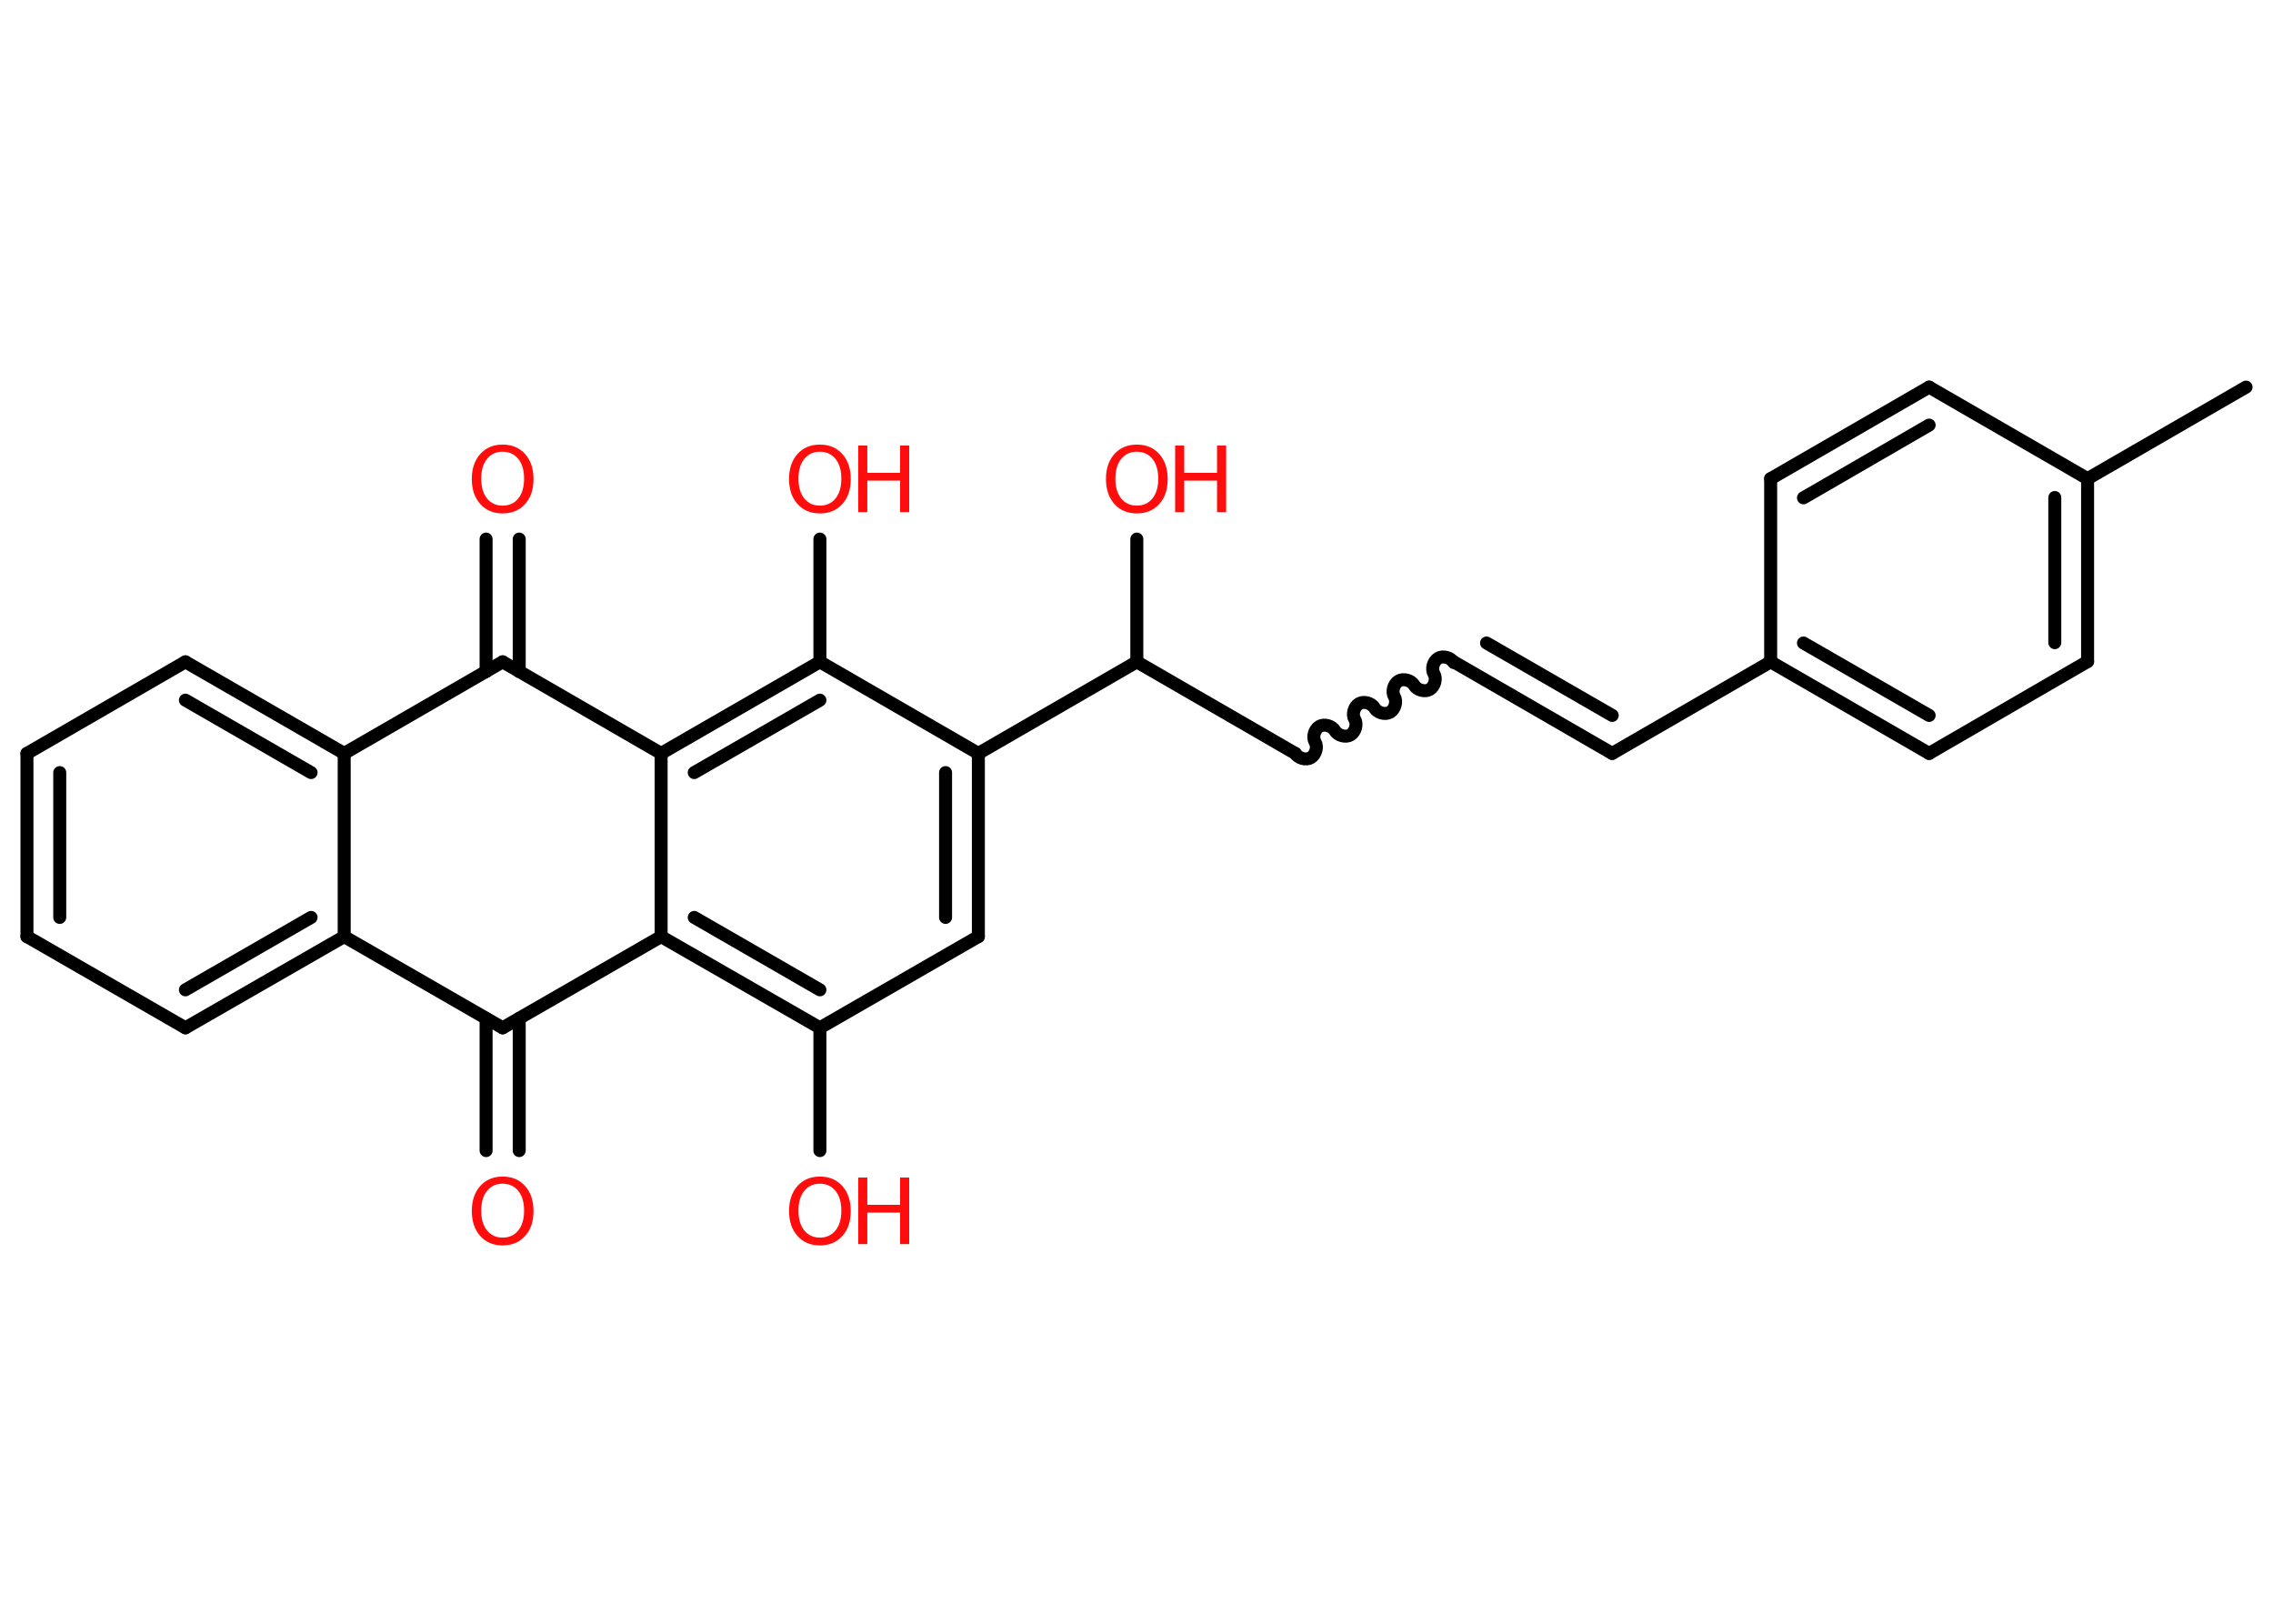 <?xml version='1.0' encoding='UTF-8'?>
<!DOCTYPE svg PUBLIC "-//W3C//DTD SVG 1.1//EN" "http://www.w3.org/Graphics/SVG/1.1/DTD/svg11.dtd">
<svg version='1.2' xmlns='http://www.w3.org/2000/svg' xmlns:xlink='http://www.w3.org/1999/xlink' width='70.0mm' height='50.0mm' viewBox='0 0 70.0 50.0'>
  <desc>Generated by the Chemistry Development Kit (http://github.com/cdk)</desc>
  <g stroke-linecap='round' stroke-linejoin='round' stroke='#000000' stroke-width='.4' fill='#FF0D0D'>
    <rect x='.0' y='.0' width='70.0' height='50.0' fill='#FFFFFF' stroke='none'/>
    <g id='mol1' class='mol'>
      <line id='mol1bnd1' class='bond' x1='69.17' y1='11.92' x2='64.29' y2='14.74'/>
      <g id='mol1bnd2' class='bond'>
        <line x1='64.29' y1='20.37' x2='64.29' y2='14.74'/>
        <line x1='63.28' y1='19.79' x2='63.28' y2='15.32'/>
      </g>
      <line id='mol1bnd3' class='bond' x1='64.29' y1='20.37' x2='59.41' y2='23.2'/>
      <g id='mol1bnd4' class='bond'>
        <line x1='54.53' y1='20.38' x2='59.41' y2='23.2'/>
        <line x1='55.54' y1='19.8' x2='59.41' y2='22.03'/>
      </g>
      <line id='mol1bnd5' class='bond' x1='54.53' y1='20.38' x2='49.65' y2='23.2'/>
      <g id='mol1bnd6' class='bond'>
        <line x1='49.65' y1='23.2' x2='44.77' y2='20.38'/>
        <line x1='49.65' y1='22.03' x2='45.78' y2='19.8'/>
      </g>
      <path id='mol1bnd7' class='bond' d='M39.89 23.2c.09 .15 .33 .22 .48 .13c.15 -.09 .22 -.33 .13 -.48c-.09 -.15 -.02 -.39 .13 -.48c.15 -.09 .39 -.02 .48 .13c.09 .15 .33 .22 .48 .13c.15 -.09 .22 -.33 .13 -.48c-.09 -.15 -.02 -.39 .13 -.48c.15 -.09 .39 -.02 .48 .13c.09 .15 .33 .22 .48 .13c.15 -.09 .22 -.33 .13 -.48c-.09 -.15 -.02 -.39 .13 -.48c.15 -.09 .39 -.02 .48 .13c.09 .15 .33 .22 .48 .13c.15 -.09 .22 -.33 .13 -.48c-.09 -.15 -.02 -.39 .13 -.48c.15 -.09 .39 -.02 .48 .13' fill='none' stroke='#000000' stroke-width='.4'/>
      <line id='mol1bnd8' class='bond' x1='39.89' y1='23.2' x2='35.01' y2='20.38'/>
      <line id='mol1bnd9' class='bond' x1='35.01' y1='20.38' x2='35.01' y2='16.6'/>
      <line id='mol1bnd10' class='bond' x1='35.01' y1='20.38' x2='30.13' y2='23.2'/>
      <g id='mol1bnd11' class='bond'>
        <line x1='30.13' y1='28.84' x2='30.13' y2='23.2'/>
        <line x1='29.12' y1='28.25' x2='29.12' y2='23.79'/>
      </g>
      <line id='mol1bnd12' class='bond' x1='30.13' y1='28.84' x2='25.25' y2='31.65'/>
      <line id='mol1bnd13' class='bond' x1='25.25' y1='31.65' x2='25.25' y2='35.43'/>
      <g id='mol1bnd14' class='bond'>
        <line x1='20.36' y1='28.84' x2='25.25' y2='31.65'/>
        <line x1='21.38' y1='28.25' x2='25.25' y2='30.48'/>
      </g>
      <line id='mol1bnd15' class='bond' x1='20.36' y1='28.84' x2='20.36' y2='23.2'/>
      <g id='mol1bnd16' class='bond'>
        <line x1='25.25' y1='20.38' x2='20.36' y2='23.2'/>
        <line x1='25.25' y1='21.56' x2='21.38' y2='23.79'/>
      </g>
      <line id='mol1bnd17' class='bond' x1='30.13' y1='23.2' x2='25.25' y2='20.38'/>
      <line id='mol1bnd18' class='bond' x1='25.25' y1='20.38' x2='25.25' y2='16.6'/>
      <line id='mol1bnd19' class='bond' x1='20.36' y1='23.2' x2='15.48' y2='20.38'/>
      <g id='mol1bnd20' class='bond'>
        <line x1='14.97' y1='20.68' x2='14.97' y2='16.6'/>
        <line x1='15.99' y1='20.68' x2='15.99' y2='16.6'/>
      </g>
      <line id='mol1bnd21' class='bond' x1='15.48' y1='20.38' x2='10.6' y2='23.2'/>
      <g id='mol1bnd22' class='bond'>
        <line x1='10.6' y1='23.2' x2='5.71' y2='20.38'/>
        <line x1='9.58' y1='23.79' x2='5.71' y2='21.56'/>
      </g>
      <line id='mol1bnd23' class='bond' x1='5.71' y1='20.38' x2='.83' y2='23.2'/>
      <g id='mol1bnd24' class='bond'>
        <line x1='.83' y1='23.2' x2='.83' y2='28.84'/>
        <line x1='1.84' y1='23.79' x2='1.84' y2='28.25'/>
      </g>
      <line id='mol1bnd25' class='bond' x1='.83' y1='28.84' x2='5.71' y2='31.65'/>
      <g id='mol1bnd26' class='bond'>
        <line x1='5.71' y1='31.65' x2='10.6' y2='28.84'/>
        <line x1='5.71' y1='30.48' x2='9.58' y2='28.25'/>
      </g>
      <line id='mol1bnd27' class='bond' x1='10.6' y1='23.2' x2='10.6' y2='28.84'/>
      <line id='mol1bnd28' class='bond' x1='10.6' y1='28.84' x2='15.48' y2='31.65'/>
      <line id='mol1bnd29' class='bond' x1='20.36' y1='28.84' x2='15.48' y2='31.65'/>
      <g id='mol1bnd30' class='bond'>
        <line x1='15.99' y1='31.36' x2='15.99' y2='35.43'/>
        <line x1='14.97' y1='31.36' x2='14.97' y2='35.43'/>
      </g>
      <line id='mol1bnd31' class='bond' x1='54.53' y1='20.38' x2='54.53' y2='14.74'/>
      <g id='mol1bnd32' class='bond'>
        <line x1='59.41' y1='11.92' x2='54.53' y2='14.74'/>
        <line x1='59.41' y1='13.09' x2='55.54' y2='15.33'/>
      </g>
      <line id='mol1bnd33' class='bond' x1='64.29' y1='14.74' x2='59.41' y2='11.92'/>
      <g id='mol1atm10' class='atom'>
        <path d='M35.01 13.91q-.3 .0 -.48 .22q-.18 .22 -.18 .61q.0 .39 .18 .61q.18 .22 .48 .22q.3 .0 .48 -.22q.18 -.22 .18 -.61q.0 -.39 -.18 -.61q-.18 -.22 -.48 -.22zM35.01 13.69q.43 .0 .69 .29q.26 .29 .26 .77q.0 .49 -.26 .77q-.26 .29 -.69 .29q-.43 .0 -.69 -.29q-.26 -.29 -.26 -.77q.0 -.48 .26 -.77q.26 -.29 .69 -.29z' stroke='none'/>
        <path d='M36.19 13.72h.28v.84h1.01v-.84h.28v2.05h-.28v-.97h-1.01v.97h-.28v-2.05z' stroke='none'/>
      </g>
      <g id='mol1atm14' class='atom'>
        <path d='M25.25 36.45q-.3 .0 -.48 .22q-.18 .22 -.18 .61q.0 .39 .18 .61q.18 .22 .48 .22q.3 .0 .48 -.22q.18 -.22 .18 -.61q.0 -.39 -.18 -.61q-.18 -.22 -.48 -.22zM25.25 36.23q.43 .0 .69 .29q.26 .29 .26 .77q.0 .49 -.26 .77q-.26 .29 -.69 .29q-.43 .0 -.69 -.29q-.26 -.29 -.26 -.77q.0 -.48 .26 -.77q.26 -.29 .69 -.29z' stroke='none'/>
        <path d='M26.43 36.26h.28v.84h1.01v-.84h.28v2.05h-.28v-.97h-1.01v.97h-.28v-2.05z' stroke='none'/>
      </g>
      <g id='mol1atm18' class='atom'>
        <path d='M25.25 13.91q-.3 .0 -.48 .22q-.18 .22 -.18 .61q.0 .39 .18 .61q.18 .22 .48 .22q.3 .0 .48 -.22q.18 -.22 .18 -.61q.0 -.39 -.18 -.61q-.18 -.22 -.48 -.22zM25.25 13.69q.43 .0 .69 .29q.26 .29 .26 .77q.0 .49 -.26 .77q-.26 .29 -.69 .29q-.43 .0 -.69 -.29q-.26 -.29 -.26 -.77q.0 -.48 .26 -.77q.26 -.29 .69 -.29z' stroke='none'/>
        <path d='M26.43 13.72h.28v.84h1.01v-.84h.28v2.05h-.28v-.97h-1.01v.97h-.28v-2.05z' stroke='none'/>
      </g>
      <path id='mol1atm20' class='atom' d='M15.48 13.91q-.3 .0 -.48 .22q-.18 .22 -.18 .61q.0 .39 .18 .61q.18 .22 .48 .22q.3 .0 .48 -.22q.18 -.22 .18 -.61q.0 -.39 -.18 -.61q-.18 -.22 -.48 -.22zM15.48 13.69q.43 .0 .69 .29q.26 .29 .26 .77q.0 .49 -.26 .77q-.26 .29 -.69 .29q-.43 .0 -.69 -.29q-.26 -.29 -.26 -.77q.0 -.48 .26 -.77q.26 -.29 .69 -.29z' stroke='none'/>
      <path id='mol1atm28' class='atom' d='M15.48 36.45q-.3 .0 -.48 .22q-.18 .22 -.18 .61q.0 .39 .18 .61q.18 .22 .48 .22q.3 .0 .48 -.22q.18 -.22 .18 -.61q.0 -.39 -.18 -.61q-.18 -.22 -.48 -.22zM15.48 36.23q.43 .0 .69 .29q.26 .29 .26 .77q.0 .49 -.26 .77q-.26 .29 -.69 .29q-.43 .0 -.69 -.29q-.26 -.29 -.26 -.77q.0 -.48 .26 -.77q.26 -.29 .69 -.29z' stroke='none'/>
    </g>
  </g>
</svg>
